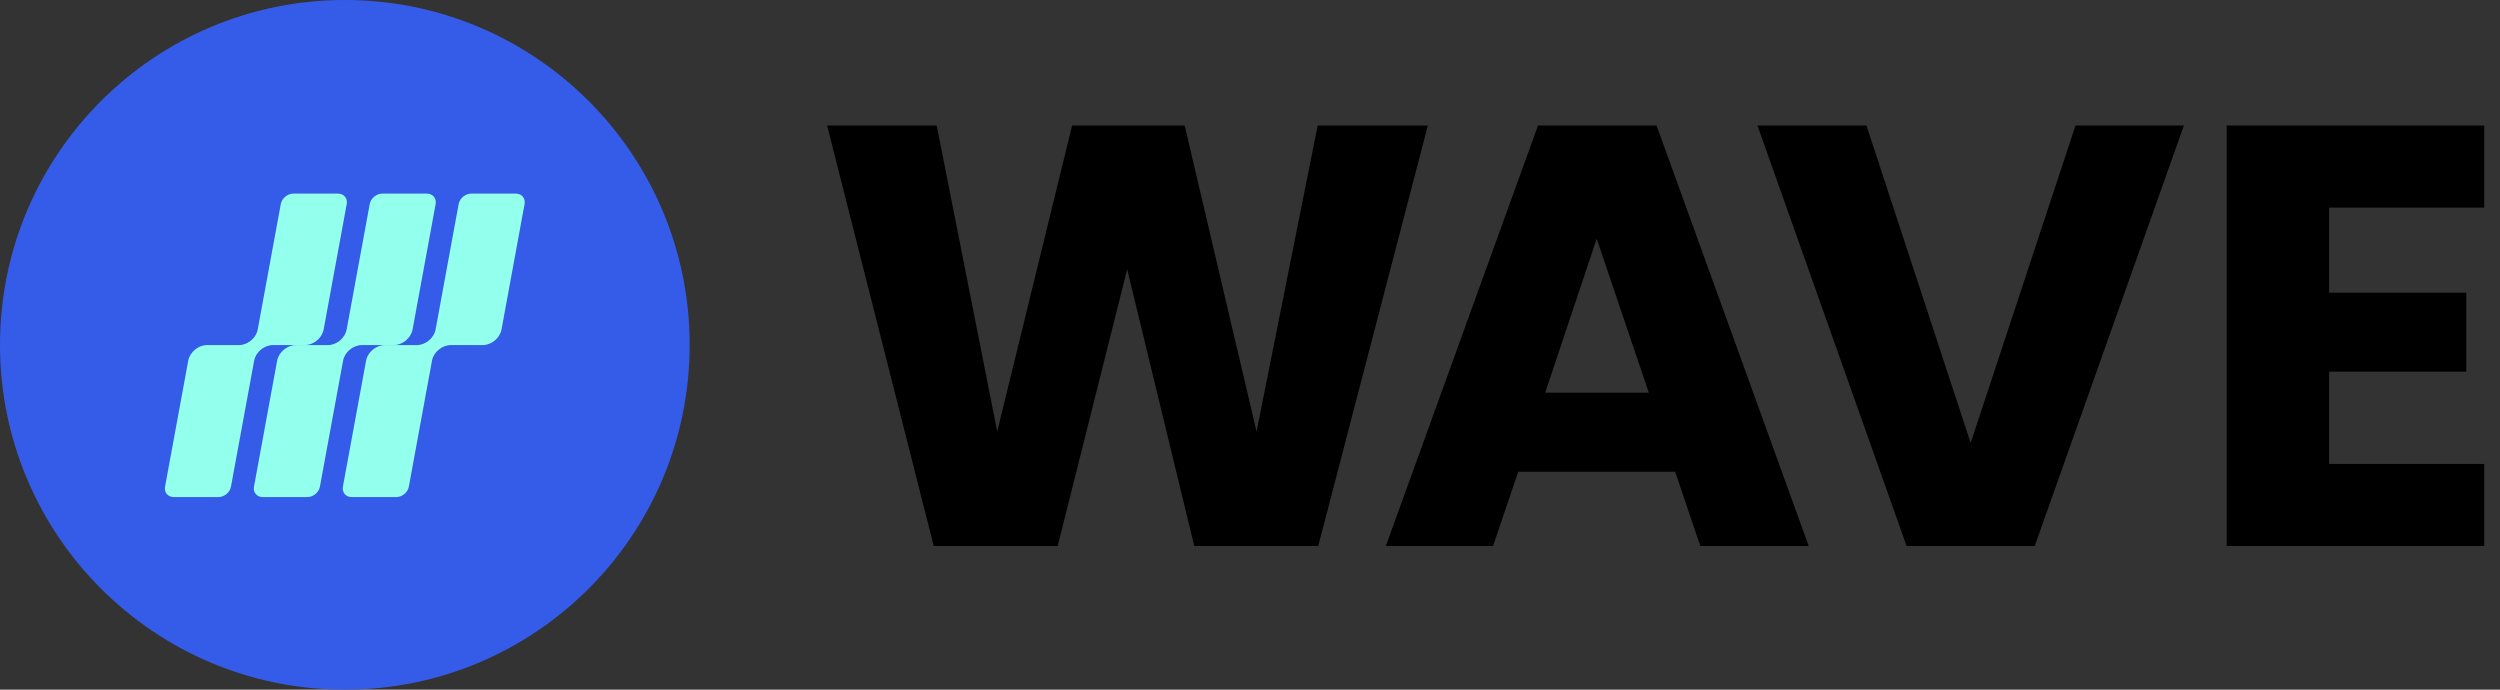 <svg width="87" height="24" viewBox="0 0 87 24" fill="none" xmlns="http://www.w3.org/2000/svg">
<rect x="0" y="0" width="87" height="24" fill="#333333" stroke="none"/>
<path d="M49.689 4.369L45.875 19H41.56L39.226 9.371L36.808 19H32.494L28.784 4.369H32.598L34.703 15.019L37.309 4.369H41.227L43.728 15.019L45.854 4.369H49.689ZM58.295 16.416H52.834L51.959 19H48.228L53.522 4.369H57.649L62.943 19H59.17L58.295 16.416ZM57.378 13.664L55.565 8.308L53.772 13.664H57.378ZM75.999 4.369L70.809 19H66.349L61.16 4.369H64.953L68.579 15.415L72.227 4.369H75.999ZM81.053 7.224V10.184H85.826V12.935H81.053V16.145H86.451V19H77.489V4.369H86.451V7.224H81.053Z" fill="currentColor"/>
<circle cx="12" cy="12" r="12" fill="#355CE8"/>
<path d="M6.55 12.554L5.744 16.935C5.707 17.135 5.842 17.298 6.046 17.298H7.602C7.806 17.298 8.001 17.135 8.038 16.935L8.844 12.554C8.899 12.253 9.192 12.009 9.498 12.009H10.609C10.915 12.009 11.208 11.765 11.263 11.464L12.066 7.102C12.103 6.901 11.967 6.738 11.763 6.738L10.207 6.738C10.003 6.738 9.808 6.901 9.771 7.102L8.969 11.464C8.914 11.765 8.621 12.009 8.315 12.009H7.204C6.898 12.009 6.605 12.253 6.55 12.554Z" fill="#93FFED"/>
<path d="M9.644 12.554L8.839 16.935C8.802 17.135 8.937 17.298 9.141 17.298H10.697C10.901 17.298 11.096 17.135 11.133 16.935L11.939 12.554C11.994 12.253 12.287 12.009 12.593 12.009H13.704C14.01 12.009 14.303 11.765 14.358 11.464L15.16 7.102C15.197 6.901 15.062 6.738 14.858 6.738L13.302 6.738C13.098 6.738 12.903 6.901 12.866 7.102L12.064 11.464C12.008 11.765 11.716 12.009 11.41 12.009H10.298C9.992 12.009 9.7 12.253 9.644 12.554Z" fill="#93FFED"/>
<path d="M12.739 12.554L11.933 16.935C11.896 17.135 12.032 17.298 12.236 17.298H13.792C13.996 17.298 14.191 17.135 14.228 16.935L15.033 12.554C15.089 12.253 15.382 12.009 15.687 12.009H16.799C17.105 12.009 17.398 11.765 17.453 11.464L18.255 7.102C18.292 6.901 18.157 6.738 17.953 6.738L16.397 6.738C16.193 6.738 15.998 6.901 15.961 7.102L15.159 11.464C15.103 11.765 14.81 12.009 14.505 12.009H13.393C13.087 12.009 12.794 12.253 12.739 12.554Z" fill="#93FFED"/>
</svg>

